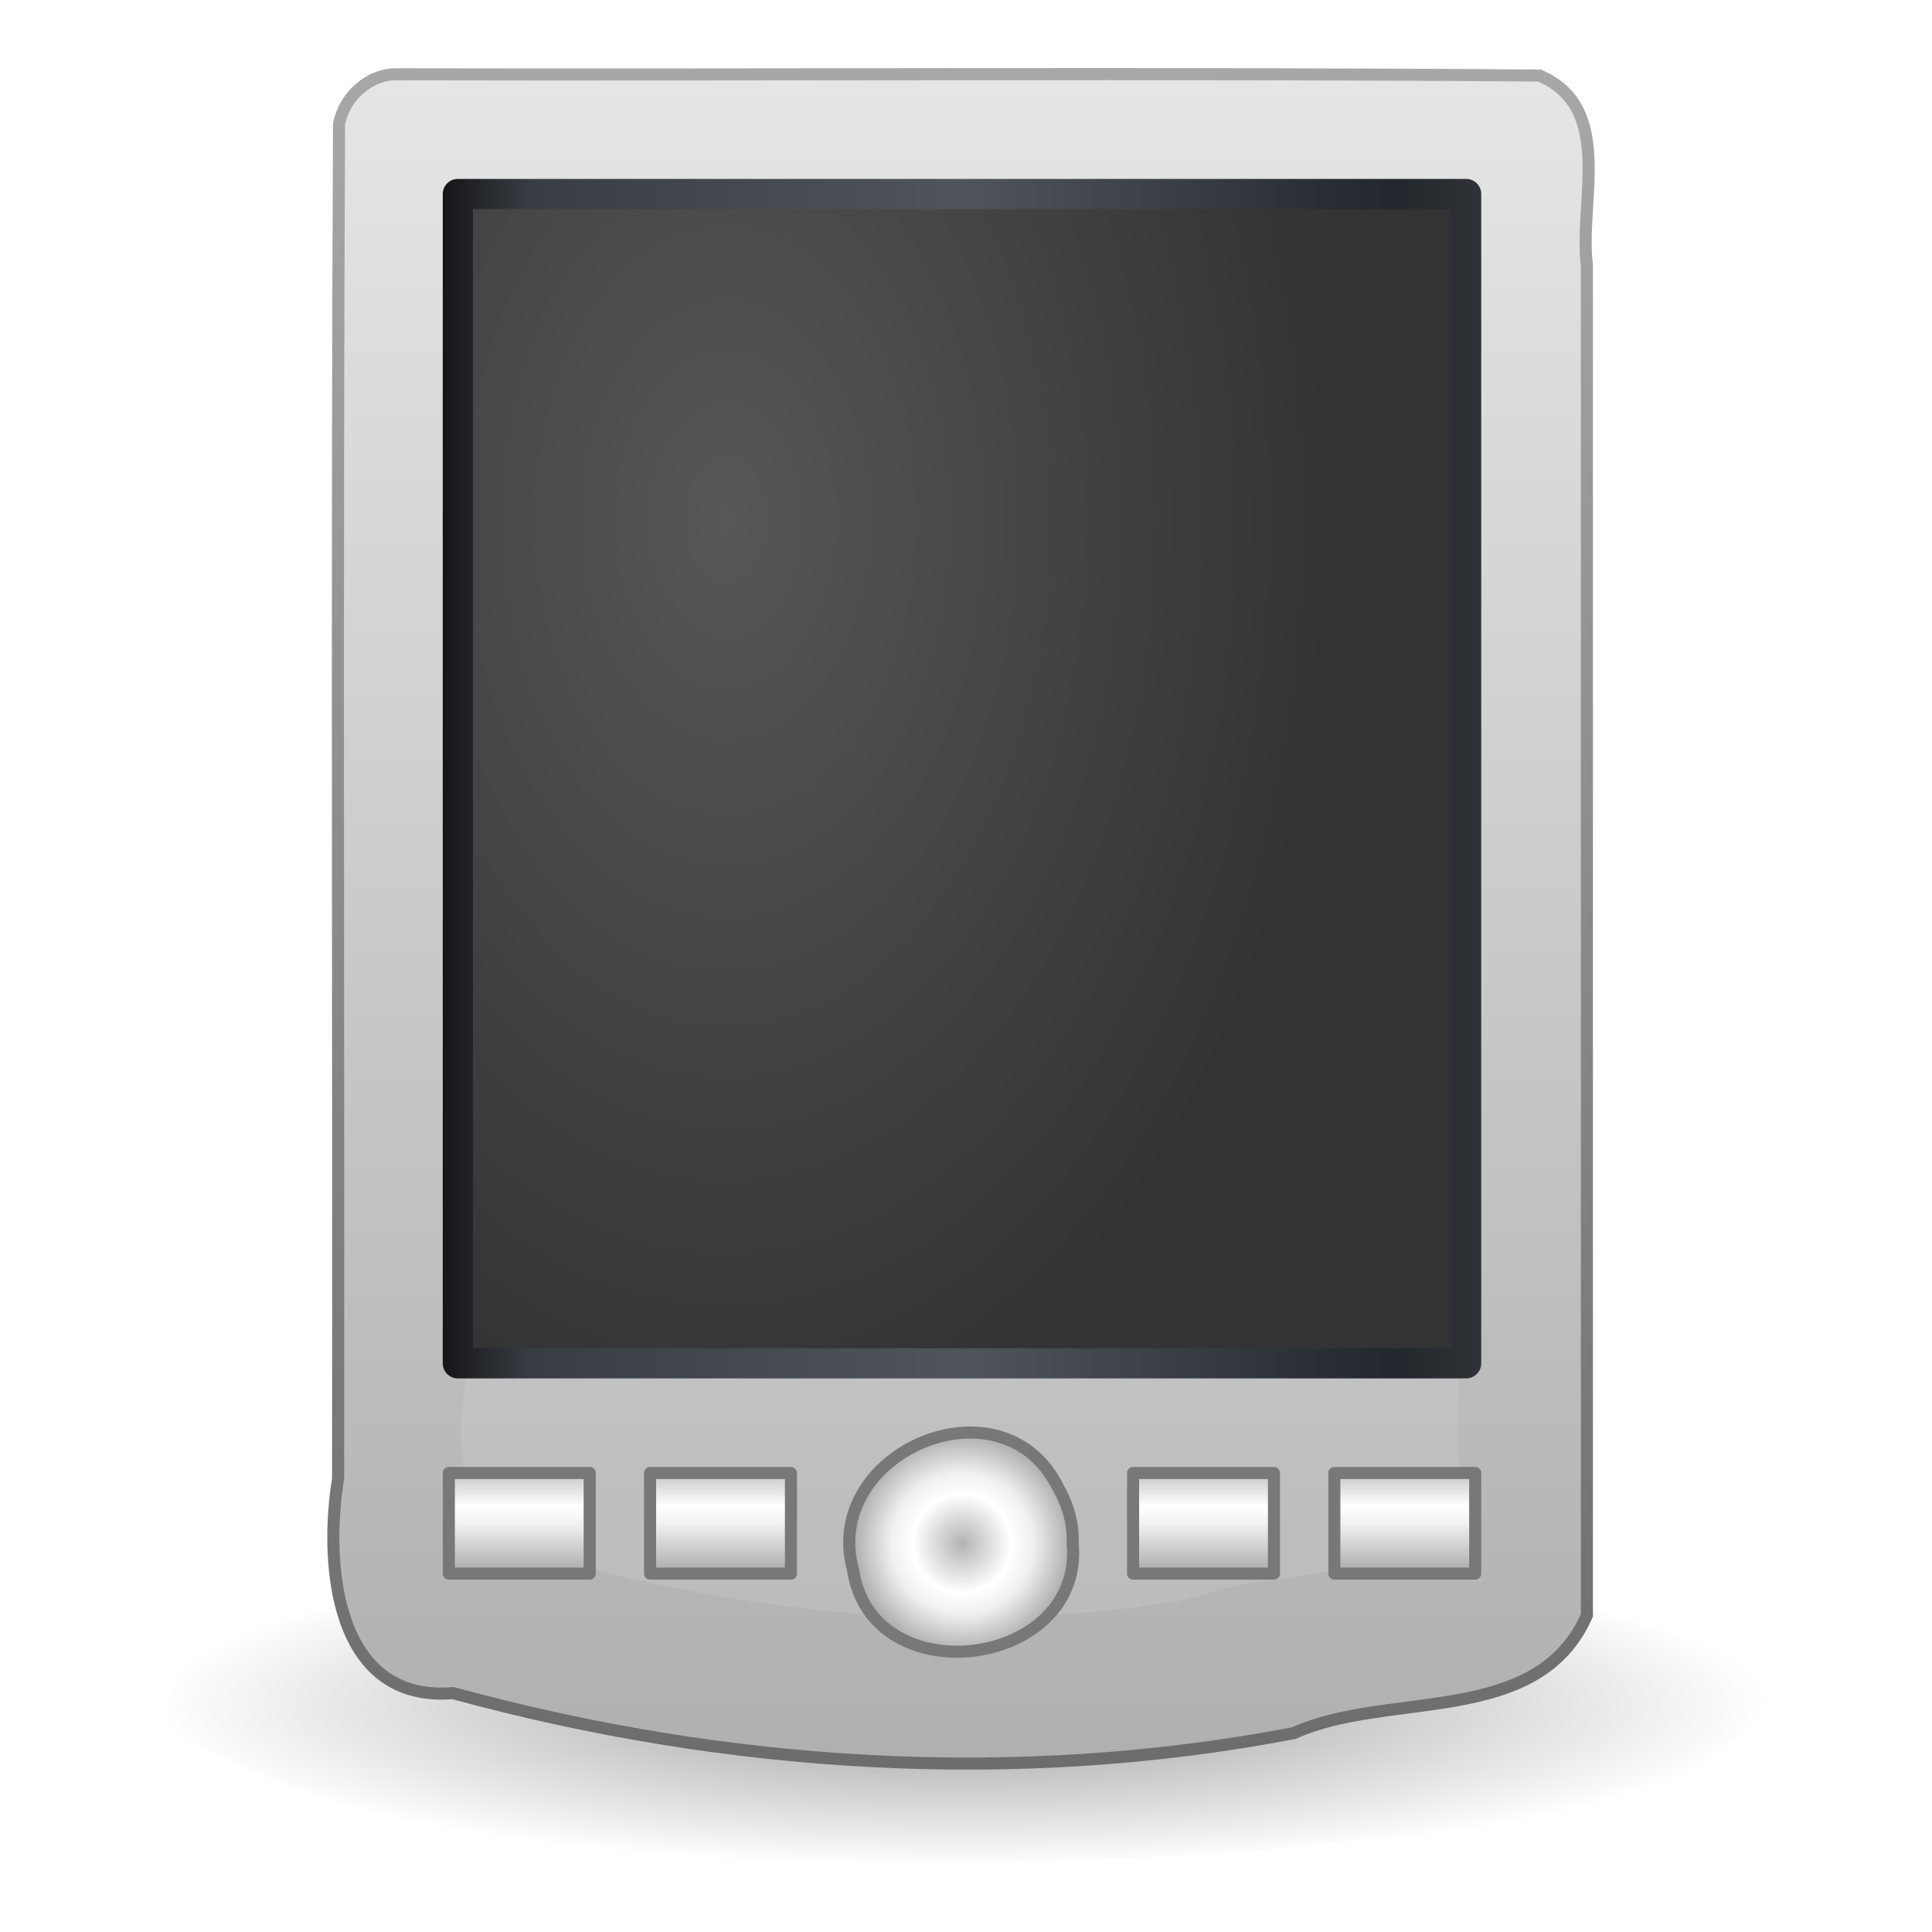 <?xml version="1.0" encoding="UTF-8" standalone="no"?><!DOCTYPE svg PUBLIC "-//W3C//DTD SVG 1.1//EN" "http://www.w3.org/Graphics/SVG/1.1/DTD/svg11.dtd"><svg xmlns="http://www.w3.org/2000/svg" xmlns:xlink="http://www.w3.org/1999/xlink" height="64" version="1.1" viewBox="0 0 48 48" width="64"><defs><linearGradient id="a"><stop offset="0" stop-color="#b3b3b3"/><stop offset="0.355" stop-color="#fff"/><stop offset="0.514" stop-color="#f0f0f0"/><stop offset="1" stop-color="#999"/></linearGradient><linearGradient gradientTransform="matrix(1.034 0 0 1.05 .644 .346)" gradientUnits="userSpaceOnUse" id="e" x1="22.487" x2="22.487" y1="2.024" y2="42.997"><stop offset="0" stop-color="#e6e6e6"/><stop offset="1" stop-color="#afafaf"/></linearGradient><linearGradient gradientTransform="translate(-.099 .469)" gradientUnits="userSpaceOnUse" id="k" x1="22" x2="22" y1="45" y2="2"><stop offset="0" stop-color="#6c6c6c"/><stop offset="1" stop-color="#a8a8a8"/></linearGradient><radialGradient cx="19.063" cy="8.418" gradientTransform="matrix(1.364 0 0 2.099 -7.97 -3.628)" gradientUnits="userSpaceOnUse" id="d" r="11"><stop offset="0" stop-color="#575757"/><stop offset="1" stop-color="#333"/></radialGradient><linearGradient gradientTransform="matrix(1.19 0 0 1.93 -4.66 -4.623)" gradientUnits="userSpaceOnUse" id="j" x1="13" x2="35" y1="13" y2="13"><stop offset="0" stop-color="#121214"/><stop offset="0.093" stop-color="#393e44"/><stop offset="0.502" stop-color="#50555b"/><stop offset="0.911" stop-color="#22272d"/><stop offset="1" stop-color="#303438"/></linearGradient><filter color-interpolation-filters="sRGB" id="l"><feGaussianBlur stdDeviation="0.67"/></filter><radialGradient cx="26" cy="42.5" gradientTransform="matrix(1.053 0 0 .211 -3.468 33.4)" gradientUnits="userSpaceOnUse" id="c" r="19"><stop offset="0"/><stop offset="1" stop-opacity="0"/></radialGradient><radialGradient cx="12.425" cy="38.05" gradientTransform="matrix(1.65 0 0 1.65 3.401 -23.31)" gradientUnits="userSpaceOnUse" id="b" r="1.818"><stop offset="0" stop-color="#b3b3b3"/><stop offset="0.407" stop-color="#fff"/><stop offset="0.587" stop-color="#f0f0f0"/><stop offset="1" stop-color="#999"/></radialGradient><linearGradient gradientTransform="translate(-.099 .469)" gradientUnits="userSpaceOnUse" id="i" x1="13" x2="13" xlink:href="#a" y1="37" y2="40"/><linearGradient gradientTransform="translate(4.901 .469)" gradientUnits="userSpaceOnUse" id="h" x1="13" x2="13" xlink:href="#a" y1="37" y2="40"/><linearGradient gradientTransform="translate(16.901 .469)" gradientUnits="userSpaceOnUse" id="g" x1="13" x2="13" xlink:href="#a" y1="37" y2="40"/><linearGradient gradientTransform="translate(21.901 .469)" gradientUnits="userSpaceOnUse" id="f" x1="13" x2="13" xlink:href="#a" y1="37" y2="40"/></defs><path d="m43.899 42.347c-2.602 3.193-7.064 3.03-10.787 3.431-4.378 0.567-8.809 0.411-13.212 0.532-5.407-0.042-11.017-0.69-15.8-3.398-0.032-2.82 3.55-2.723 5.528-3.303 6.633-1.185 13.426-1.542 20.152-1.147 4.404 0.35 8.877 0.961 13.008 2.576 0.515 0.269 1.052 0.685 1.111 1.31z" fill="url(#c)" opacity="0.4" stroke-width="1.097"/><g transform="translate(-2.3439e-6 -1.124)"><path d="m9.878 2.97c9.457 0.021 18.913-0.041 28.369 0.031 1.876 0.798 0.979 3.146 1.179 4.709v33.547c-1.227 2.789-4.925 1.858-7.278 2.925-6.916 1.327-14.116 0.859-20.891-0.993-2.944 0.245-3.202-3.214-2.857-5.327 0.013-11.217-0.031-22.434 0.023-33.651 0.122-0.678 0.749-1.262 1.455-1.241z" fill="url(#e)" stroke="url(#k)" stroke-linecap="round" stroke-width="0.3"/><path d="m11.234 4.47c8.534 0.019 17.069-0.039 25.603 0.029 2.096 1.488 0.595 4.453 1.06 6.583-5e-3 9.743 0.033 19.486-0.024 29.229-1.719 2.305-4.994 1.633-7.417 2.584-5.916 1.047-12.04 0.547-17.814-1.041-2.749 0.272-3.108-2.971-2.74-4.965 0.007-10.427-0.034-20.854 0.024-31.281 0.102-0.616 0.664-1.153 1.306-1.139z" fill="#fff" filter="url(#l)" opacity="0.3" transform="matrix(.882 0 0 .882 2.822 2.995)"/><path d="m11.375 5.944h25.051v29.051h-25.051v-29.051z" fill="url(#d)" fill-rule="evenodd" stroke="url(#j)" stroke-linecap="round" stroke-linejoin="round" stroke-miterlimit="3.429" stroke-width="0.75"/><g stroke="#787878" stroke-width="0.3"><path d="m26.651 39.469c0.28 3.104-4.986 3.781-5.457 0.664-0.808-2.928 3.736-4.875 5.108-2.024 0.236 0.41 0.367 0.885 0.349 1.36z" fill="url(#b)" stroke-linecap="round"/><path d="m11.151 37.72h3.5v2.5h-3.5v-2.5z" fill="url(#i)" stroke-linejoin="round"/><path d="m16.151 37.72h3.5v2.5h-3.5v-2.5z" fill="url(#h)" stroke-linejoin="round"/><path d="m28.151 37.72h3.5v2.5h-3.5v-2.5z" fill="url(#g)" stroke-linejoin="round"/><path d="m33.151 37.72h3.5v2.5h-3.5v-2.5z" fill="url(#f)" stroke-linejoin="round"/></g></g></svg>
